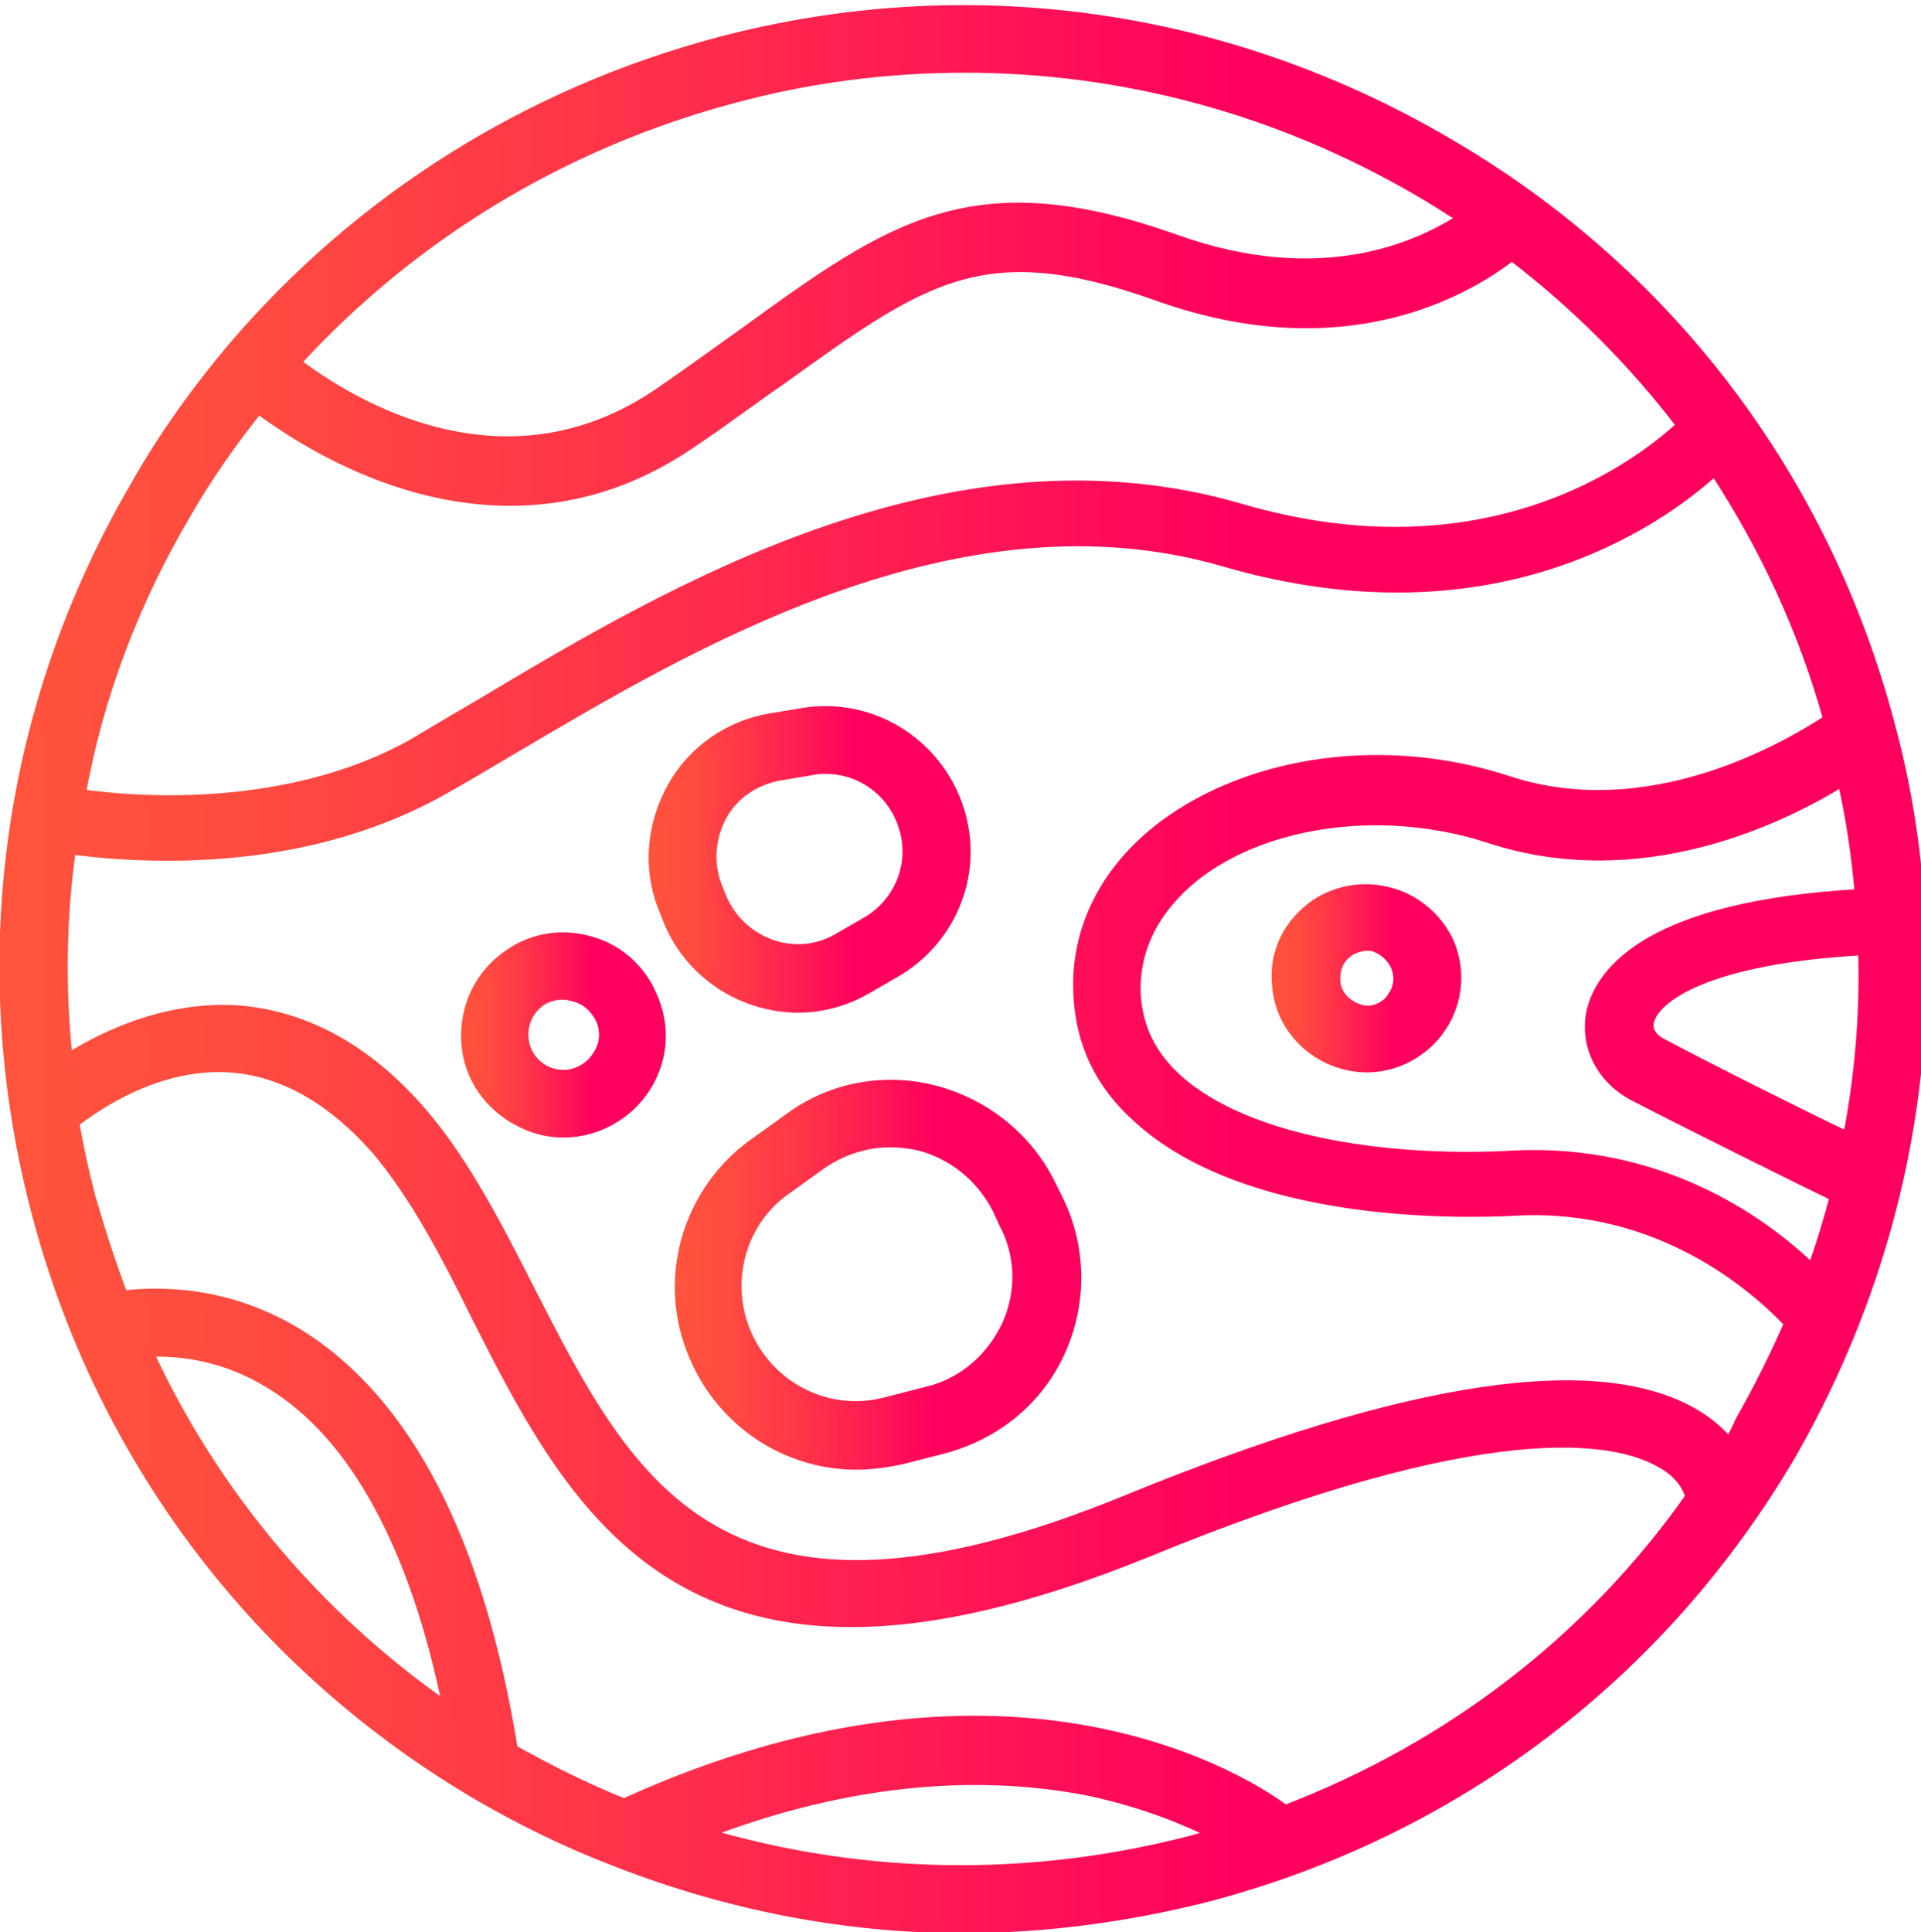<?xml version="1.0" encoding="utf-8"?>
<!-- Generator: Adobe Illustrator 22.1.0, SVG Export Plug-In . SVG Version: 6.00 Build 0)  -->
<svg version="1.1" id="Calque_1" xmlns="http://www.w3.org/2000/svg" xmlns:xlink="http://www.w3.org/1999/xlink" x="0px" y="0px"
	 viewBox="0 0 177 178" style="enable-background:new 0 0 177 178;" xml:space="preserve">
<style type="text/css">
	.st0{fill:url(#SVGID_1_);}
	.st1{fill:url(#SVGID_2_);stroke:url(#SVGID_3_);stroke-miterlimit:10;}
	.st2{fill:url(#SVGID_4_);stroke:url(#SVGID_5_);stroke-miterlimit:10;}
	.st3{fill:url(#SVGID_6_);stroke:url(#SVGID_7_);stroke-miterlimit:10;}
	.st4{fill:url(#SVGID_8_);stroke:url(#SVGID_9_);stroke-miterlimit:10;}
	.st5{fill:url(#SVGID_10_);stroke:url(#SVGID_11_);stroke-miterlimit:10;}
</style>
<g>
	<linearGradient id="SVGID_1_" gradientUnits="userSpaceOnUse" x1="0.427" y1="89.293" x2="177" y2="89.293">
		<stop  offset="0" style="stop-color:#FF543C"/>
		<stop  offset="0.123" style="stop-color:#FF4B40"/>
		<stop  offset="0.321" style="stop-color:#FF3349"/>
		<stop  offset="0.569" style="stop-color:#FF0D59"/>
		<stop  offset="0.641" style="stop-color:#FF005E"/>
	</linearGradient>
	<linearGradient id="SVGID_2_" gradientUnits="userSpaceOnUse" x1="-7.339716e-02" y1="89.293" x2="177.5" y2="89.293">
		<stop  offset="0" style="stop-color:#FF543C"/>
		<stop  offset="0.123" style="stop-color:#FF4B40"/>
		<stop  offset="0.321" style="stop-color:#FF3349"/>
		<stop  offset="0.569" style="stop-color:#FF0D59"/>
		<stop  offset="0.641" style="stop-color:#FF005E"/>
	</linearGradient>
	<path style="fill:url(#SVGID_1_);stroke:url(#SVGID_2_);stroke-miterlimit:10;" d="M176.9,84.7C176.9,84.7,176.9,84.7,176.9,84.7
		C176.9,84.7,176.9,84.7,176.9,84.7c-0.3-6-1.2-12-2.8-17.9c0,0,0,0,0,0c0,0,0,0,0,0c-6-22.8-20.5-41.9-40.9-53.7
		C112.8,1.2,89.1-2.1,66.3,3.9C48.6,8.6,33.1,18.4,21.5,32c0,0,0,0,0,0c0,0,0,0,0,0c-3.3,3.9-6.4,8.2-9,12.8
		C0.6,65.2-2.6,88.9,3.4,111.7c6,22.8,20.5,41.9,40.9,53.8c4,2.3,8.1,4.3,12.3,5.9c0.2,0.1,0.3,0.1,0.5,0.2c10.1,3.9,20.8,6,31.6,6
		c7.5,0,15.1-1,22.6-2.9c22.8-6,41.9-20.5,53.8-40.9C173.7,118.7,177.8,101.8,176.9,84.7z M159.3,133c-0.7-0.9-1.7-1.8-3-2.6
		c-8.9-5.4-26.5-2.8-52.4,7.8c-37.5,15.4-46-1.5-55.1-19.3c-2.9-5.7-5.9-11.6-9.8-16.2c-5.1-6-11-9.2-17.4-9.6
		c-6.4-0.3-11.9,2.3-15.4,4.5c-0.7-6.5-0.6-13,0.3-19.4c2.1,0.3,5.2,0.6,9,0.6c7.2,0,16.5-1.2,25-5.9c2-1.1,4.3-2.5,6.7-3.9
		c16.4-9.7,41.1-24.4,65.6-17.3c24.4,7.1,39.7-3.4,45.2-8.4c4.6,7,8.2,14.7,10.5,23c-4.1,2.7-16.6,9.9-29.5,5.7
		c-11.2-3.7-23.6-2-31.8,4.1c-5.3,4-8.1,9.5-7.8,15.5c0.2,4.5,2,8.3,5.5,11.4c10,9.1,29.2,8.8,34.8,8.5c13.3-0.7,22.1,7.1,25.2,10.4
		c-1.3,3-2.8,6-4.5,9C160,131.8,159.7,132.4,159.3,133z M139.4,106.5c-10.6,0.6-24.3-1-31-7.1c-2.4-2.2-3.6-4.7-3.8-7.8
		c-0.2-5.4,3-9,5.7-11.1c6.7-5.1,17.6-6.4,27-3.3c13.8,4.5,26.7-1.7,32.5-5.3c0.8,3.5,1.3,7,1.6,10.5c-19.4,1.1-23.8,7.1-24.7,10.7
		c-0.7,3.1,0.8,6.2,3.8,7.8c4.8,2.5,16.7,8.4,18.6,9.3c-0.6,2.3-1.3,4.6-2.1,6.8C162.4,112.5,152.9,105.8,139.4,106.5z M170.3,104.8
		c-3.6-1.7-13.2-6.5-17.3-8.7c-0.2-0.1-1.4-0.8-1.1-2c0.5-2.2,5.3-5.8,19.8-6.6C171.9,93.3,171.4,99.1,170.3,104.8z M67.6,9
		c7-1.9,14.2-2.8,21.3-2.8c14.5,0,28.8,3.8,41.7,11.3c1.4,0.8,2.8,1.7,4.2,2.6c-4.1,2.7-13.1,6.8-26.5,2
		c-18.6-6.6-26.1-1.3-39.6,8.5c-2.4,1.7-5,3.6-7.9,5.6c-14.3,9.8-28.5,1.1-33.6-2.8C37.9,21.7,51.8,13.2,67.6,9z M17,47.5
		c2-3.5,4.3-6.8,6.8-9.9c3.9,2.9,12.7,8.5,23.2,8.5c5.3,0,11-1.4,16.8-5.4c3-2,5.6-4,8.1-5.7c13.2-9.5,18.7-13.5,34.7-7.8
		c17.3,6.2,28.6-0.5,32.7-3.7c5.9,4.5,11.2,9.8,15.7,15.7c-4.2,3.9-18.1,14.3-40.7,7.7c-26.7-7.8-52.6,7.6-69.7,17.8
		c-2.4,1.4-4.6,2.7-6.6,3.9c-11.3,6.3-25.1,5.4-30.6,4.6C9,64.2,12.3,55.5,17,47.5z M13.6,124.5c2.7-0.1,6.9,0.2,11.4,3
		c7.7,4.7,13.3,15,16.3,29.9C29.2,149,19.7,137.7,13.6,124.5z M109.8,169.6c-15,3.9-30.4,3.6-44.9-0.7c15.6-6,27.8-5.5,35.7-3.9
		c5,1.1,8.8,2.7,11.4,4C111.2,169.2,110.5,169.4,109.8,169.6z M118.4,166.8c-2.9-2.2-24.9-17-60.9-0.6c-3.5-1.4-6.9-3.1-10.3-5
		c0,0,0-0.1,0-0.1c-3.1-19.1-9.7-31.9-19.6-38.1c-6.6-4.1-13-4-16.3-3.6c-1.1-2.9-2.1-6-3-9.1c-0.6-2.3-1.1-4.6-1.5-6.9
		c2.2-1.7,7.8-5.5,14.3-5.1c4.9,0.3,9.5,2.9,13.7,7.7c3.5,4.2,6.3,9.5,9.1,15.2c6.8,13.4,14.3,28.2,34.5,28.2
		c7.3,0,16.1-1.9,27.2-6.4c31.4-12.9,43.2-10.7,47.4-8.3c2.4,1.3,2.7,3,2.8,3.2C146.6,151,133.6,161,118.4,166.8z"/>
	<linearGradient id="SVGID_3_" gradientUnits="userSpaceOnUse" x1="62.654" y1="117.411" x2="99.063" y2="117.411">
		<stop  offset="0" style="stop-color:#FF543C"/>
		<stop  offset="0.123" style="stop-color:#FF4B40"/>
		<stop  offset="0.321" style="stop-color:#FF3349"/>
		<stop  offset="0.569" style="stop-color:#FF0D59"/>
		<stop  offset="0.641" style="stop-color:#FF005E"/>
	</linearGradient>
	<linearGradient id="SVGID_4_" gradientUnits="userSpaceOnUse" x1="62.154" y1="117.411" x2="99.563" y2="117.411">
		<stop  offset="0" style="stop-color:#FF543C"/>
		<stop  offset="0.123" style="stop-color:#FF4B40"/>
		<stop  offset="0.321" style="stop-color:#FF3349"/>
		<stop  offset="0.569" style="stop-color:#FF0D59"/>
		<stop  offset="0.641" style="stop-color:#FF005E"/>
	</linearGradient>
	<path style="fill:url(#SVGID_3_);stroke:url(#SVGID_4_);stroke-miterlimit:10;" d="M96.7,109c-2.1-4.2-6-7.3-10.6-8.5
		c-4.6-1.2-9.5-0.3-13.3,2.5l-3.2,2.3c-6,4.2-8.5,12-5.9,18.9c2.4,6.5,8.5,10.7,15.2,10.7c1.4,0,2.8-0.2,4.2-0.5l3.9-1
		c4.8-1.3,8.7-4.5,10.7-9c2-4.5,1.9-9.6-0.3-14L96.7,109z M92.8,122.1c-1.4,3-4,5.3-7.2,6.1l-3.9,1c-5.5,1.5-11.2-1.5-13.2-6.9v0
		c-1.7-4.7-0.1-10,4-12.8l3.2-2.3c1.9-1.3,4.1-2,6.3-2c0.9,0,1.8,0.1,2.7,0.3c3.1,0.8,5.7,2.9,7.2,5.8l0.6,1.3
		C94.1,115.6,94.2,119,92.8,122.1z"/>
	<linearGradient id="SVGID_5_" gradientUnits="userSpaceOnUse" x1="60.261" y1="79.152" x2="88.89" y2="79.152">
		<stop  offset="0" style="stop-color:#FF543C"/>
		<stop  offset="0.123" style="stop-color:#FF4B40"/>
		<stop  offset="0.321" style="stop-color:#FF3349"/>
		<stop  offset="0.569" style="stop-color:#FF0D59"/>
		<stop  offset="0.641" style="stop-color:#FF005E"/>
	</linearGradient>
	<linearGradient id="SVGID_6_" gradientUnits="userSpaceOnUse" x1="59.761" y1="79.152" x2="89.39" y2="79.152">
		<stop  offset="0" style="stop-color:#FF543C"/>
		<stop  offset="0.123" style="stop-color:#FF4B40"/>
		<stop  offset="0.321" style="stop-color:#FF3349"/>
		<stop  offset="0.569" style="stop-color:#FF0D59"/>
		<stop  offset="0.641" style="stop-color:#FF005E"/>
	</linearGradient>
	<path style="fill:url(#SVGID_5_);stroke:url(#SVGID_6_);stroke-miterlimit:10;" d="M69.1,92c1.4,0.5,2.9,0.8,4.4,0.8
		c2.2,0,4.4-0.6,6.3-1.7l2.6-1.5c5.1-2.9,7.6-8.8,6.1-14.4v0c-1.7-6.4-7.9-10.5-14.4-9.5l-3,0.5c-3.8,0.6-7.2,2.9-9.1,6.3
		c-1.9,3.4-2.3,7.4-0.9,11l0.4,1C62.8,88,65.6,90.7,69.1,92z M66.5,75.1c1.1-2,3.1-3.3,5.4-3.7l3-0.5c0.4-0.1,0.8-0.1,1.2-0.1
		c3.4,0,6.4,2.3,7.3,5.7c0.9,3.3-0.6,6.8-3.6,8.5l-2.6,1.5c-1.9,1.1-4.2,1.3-6.3,0.5c-2.1-0.8-3.7-2.4-4.5-4.4l-0.4-1
		C65.2,79.5,65.4,77.1,66.5,75.1z"/>
	<linearGradient id="SVGID_7_" gradientUnits="userSpaceOnUse" x1="42.965" y1="95.362" x2="60.886" y2="95.362">
		<stop  offset="0" style="stop-color:#FF543C"/>
		<stop  offset="0.123" style="stop-color:#FF4B40"/>
		<stop  offset="0.321" style="stop-color:#FF3349"/>
		<stop  offset="0.569" style="stop-color:#FF0D59"/>
		<stop  offset="0.641" style="stop-color:#FF005E"/>
	</linearGradient>
	<linearGradient id="SVGID_8_" gradientUnits="userSpaceOnUse" x1="42.465" y1="95.362" x2="61.386" y2="95.362">
		<stop  offset="0" style="stop-color:#FF543C"/>
		<stop  offset="0.123" style="stop-color:#FF4B40"/>
		<stop  offset="0.321" style="stop-color:#FF3349"/>
		<stop  offset="0.569" style="stop-color:#FF0D59"/>
		<stop  offset="0.641" style="stop-color:#FF005E"/>
	</linearGradient>
	<path style="fill:url(#SVGID_7_);stroke:url(#SVGID_8_);stroke-miterlimit:10;" d="M54.5,86.8c-2.6-0.8-5.3-0.4-7.5,1.1
		c-2.7,1.8-4.2,4.8-4,8.1c0.2,3.3,2.2,6,5.1,7.4c1.2,0.6,2.5,0.9,3.8,0.9c2.3,0,4.5-0.9,6.2-2.5c2.7-2.6,3.5-6.5,2-9.9
		C59.1,89.4,57,87.5,54.5,86.8z M54.5,98c-0.4,0.4-2,1.7-4.2,0.7c-1.2-0.6-2-1.7-2.1-3.1c-0.1-1.4,0.5-2.6,1.6-3.4
		c0.6-0.4,1.3-0.6,2.1-0.6c0.4,0,0.7,0.1,1.1,0.2c1.1,0.3,1.9,1.1,2.4,2.1C56.3,96.1,54.9,97.6,54.5,98z"/>
	<linearGradient id="SVGID_9_" gradientUnits="userSpaceOnUse" x1="117.687" y1="90.151" x2="134.111" y2="90.151">
		<stop  offset="0" style="stop-color:#FF543C"/>
		<stop  offset="0.123" style="stop-color:#FF4B40"/>
		<stop  offset="0.321" style="stop-color:#FF3349"/>
		<stop  offset="0.569" style="stop-color:#FF0D59"/>
		<stop  offset="0.641" style="stop-color:#FF005E"/>
	</linearGradient>
	<linearGradient id="SVGID_10_" gradientUnits="userSpaceOnUse" x1="117.187" y1="90.151" x2="134.611" y2="90.151">
		<stop  offset="0" style="stop-color:#FF543C"/>
		<stop  offset="0.123" style="stop-color:#FF4B40"/>
		<stop  offset="0.321" style="stop-color:#FF3349"/>
		<stop  offset="0.569" style="stop-color:#FF0D59"/>
		<stop  offset="0.641" style="stop-color:#FF005E"/>
	</linearGradient>
	<path style="fill:url(#SVGID_9_);stroke:url(#SVGID_10_);stroke-miterlimit:10;" d="M128.2,82.3c-2.4-0.7-4.9-0.3-6.9,1
		c-2.5,1.7-3.9,4.4-3.6,7.4c0.2,3,2,5.5,4.7,6.8c1.1,0.5,2.3,0.8,3.5,0.8c2.1,0,4.1-0.8,5.7-2.3c2.5-2.4,3.2-6,1.9-9.1
		C132.5,84.7,130.6,83,128.2,82.3z M128,92.3c-0.3,0.3-1.6,1.4-3.3,0.5c-1.4-0.7-1.7-1.9-1.7-2.5s0-1.8,1.3-2.7
		c0.5-0.3,1.1-0.5,1.6-0.5c0.3,0,0.6,0,0.8,0.1c0.8,0.3,1.5,0.9,1.9,1.7C129.4,90.7,128.3,91.9,128,92.3z"/>
</g>
</svg>
